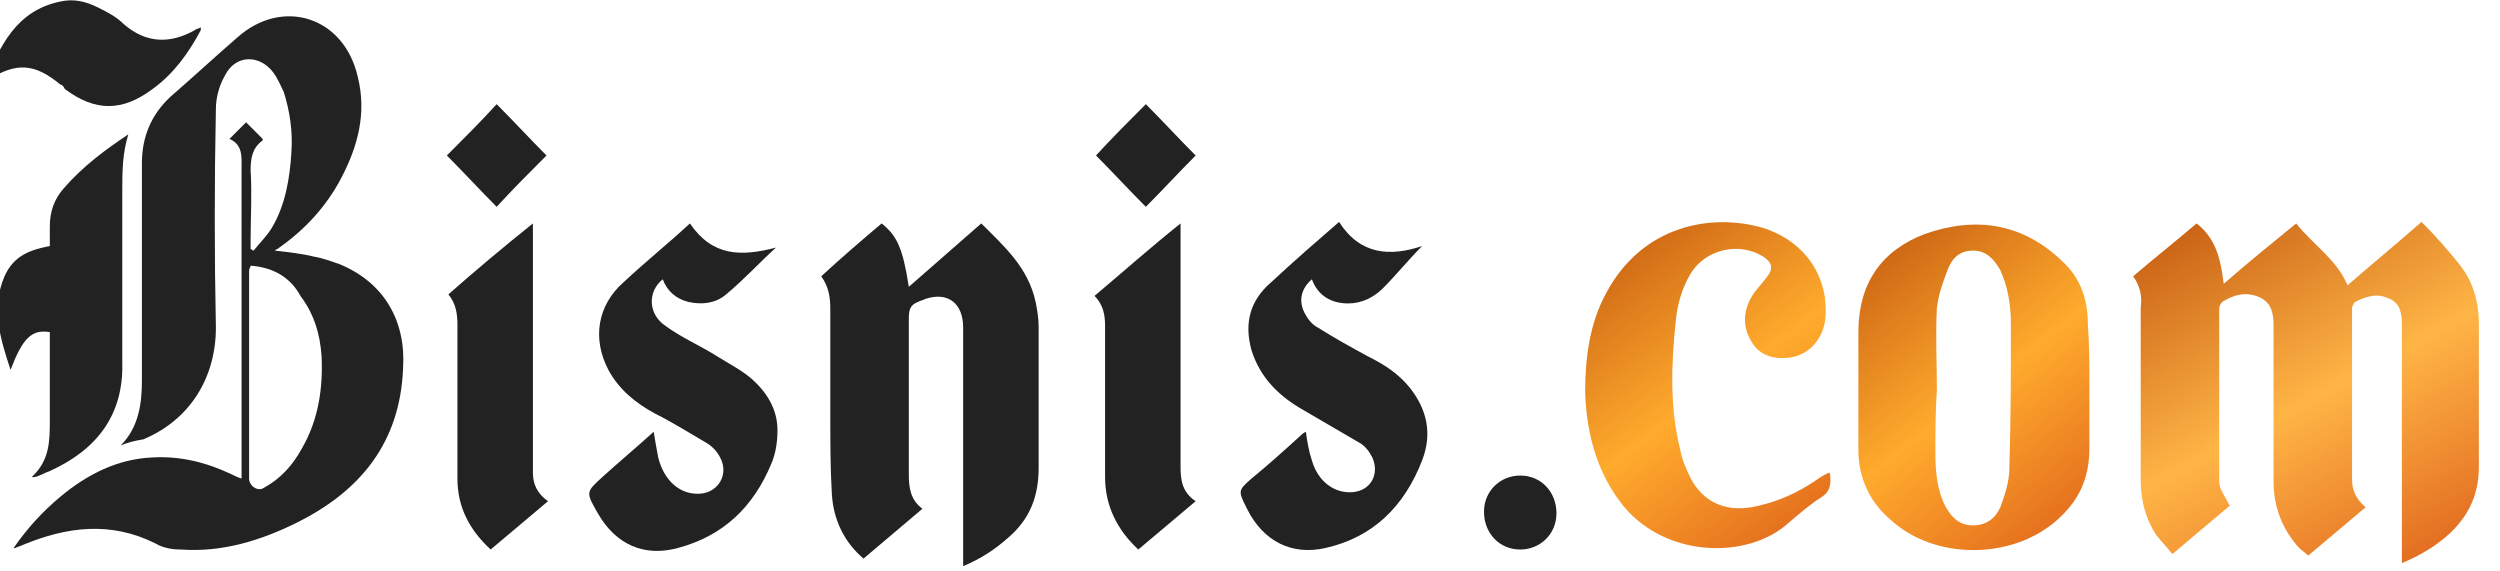 <?xml version="1.0" encoding="utf-8"?>
<!-- Generator: Adobe Illustrator 27.4.1, SVG Export Plug-In . SVG Version: 6.00 Build 0)  -->
<svg version="1.1" id="Layer_1" xmlns="http://www.w3.org/2000/svg" xmlns:xlink="http://www.w3.org/1999/xlink" x="0px" y="0px"
	 viewBox="0 0 165.6 37.8" style="enable-background:new 0 0 165.6 37.8;" xml:space="preserve">
<style type="text/css">
	.st0{fill:url(#SVGID_1_);}
	.st1{fill:#222222;}
	.st2{fill:url(#SVGID_00000037670850232505708890000017741505041221865888_);}
	.st3{fill:url(#SVGID_00000014625450176725322850000006375572774491429567_);}
</style>
<linearGradient id="SVGID_1_" gradientUnits="userSpaceOnUse" x1="145.339" y1="21.175" x2="160.079" y2="-5.984" gradientTransform="matrix(1 0 0 -1 0 33.676)">
	<stop  offset="0" style="stop-color:#C2570F"/>
	<stop  offset="0.516" style="stop-color:#FFB546"/>
	<stop  offset="1" style="stop-color:#DE611A"/>
</linearGradient>
<path class="st0" d="M141.3,18.3c1.4-1.2,2.8-2.3,4.2-3.5c1.3,1,1.6,2.4,1.8,4c1.6-1.4,3.2-2.7,4.8-4c1.1,1.4,2.7,2.4,3.4,4.1
	c1.6-1.4,3.2-2.7,4.9-4.2c0.9,0.9,1.7,1.8,2.5,2.8c0.9,1.1,1.3,2.5,1.3,3.9c0,3.2,0,6.4,0,9.5c0,1.9-0.7,3.3-2,4.5
	c-0.9,0.8-1.9,1.4-3.1,1.9c0-0.3,0-0.5,0-0.7c0-5,0-10.1,0-15.1c0-0.7-0.1-1.4-0.8-1.7c-0.8-0.4-1.5-0.2-2.3,0.2
	c-0.1,0.1-0.2,0.3-0.2,0.4c0,3.8,0,7.6,0,11.4c0,0.7,0.3,1.3,0.9,1.8c-1.3,1.1-2.5,2.1-3.8,3.2c-0.2-0.2-0.4-0.3-0.6-0.5
	c-1.1-1.2-1.7-2.7-1.7-4.4c0-3.4,0-6.8,0-10.3c0-0.8-0.1-1.5-0.9-1.9c-0.9-0.4-1.7-0.2-2.5,0.3c-0.1,0.1-0.2,0.3-0.2,0.4
	c0,3.8,0,7.7,0,11.5c0,0.5,0.4,1,0.7,1.6c-1.2,1-2.5,2.1-3.8,3.2c-0.4-0.5-0.8-0.9-1.1-1.3c-0.7-1.1-1-2.3-1-3.6c0-3.8,0-7.6,0-11.4
	C141.9,19.7,141.8,19,141.3,18.3z"/>
<path class="st1" d="M58.4,14.8c1,0.8,1.4,1.6,1.8,4.2c0.8-0.7,1.6-1.4,2.4-2.1c0.8-0.7,1.6-1.4,2.4-2.1c1.5,1.5,3.1,2.9,3.6,5.2
	c0.1,0.5,0.2,1.1,0.2,1.6c0,3.1,0,6.2,0,9.4c0,1.9-0.6,3.4-2,4.6c-0.9,0.8-1.8,1.4-3,1.9c0-0.3,0-0.5,0-0.7c0-5,0-10.1,0-15.1
	c0-1.6-1-2.4-2.5-1.9c-0.2,0.1-0.3,0.1-0.5,0.2c-0.5,0.2-0.6,0.5-0.6,1.1c0,3.4,0,6.8,0,10.3c0,0.9,0.1,1.7,0.9,2.3
	c-1.3,1.1-2.6,2.2-3.9,3.3c-1.3-1.1-2-2.6-2.1-4.3C55,30.9,55,29.3,55,27.7c0-2.4,0-4.8,0-7.2c0-0.8-0.1-1.5-0.6-2.2
	C55.7,17.1,57.1,15.9,58.4,14.8z"/>
<linearGradient id="SVGID_00000173157678963159807240000009918238506054045885_" gradientUnits="userSpaceOnUse" x1="122.606" y1="18.56" x2="138.909" y2="-2.375" gradientTransform="matrix(1 0 0 -1 0 33.676)">
	<stop  offset="0" style="stop-color:#C2570F"/>
	<stop  offset="0.516" style="stop-color:#FFAB2D"/>
	<stop  offset="1" style="stop-color:#DE611A"/>
</linearGradient>
<path style="fill:url(#SVGID_00000173157678963159807240000009918238506054045885_);" d="M138.4,25.6c0,1.4,0,2.7,0,4.1
	c0,2-0.7,3.5-2.2,4.8c-3,2.6-8.1,2.6-11-0.1c-1.4-1.2-2.1-2.8-2.1-4.6c0-2.6,0-5.2,0-7.8c0-3.2,1.5-5.4,4.4-6.5
	c3.4-1.2,6.5-0.7,9.1,1.8c1.2,1.1,1.7,2.5,1.7,4.2C138.4,22.8,138.4,24.2,138.4,25.6z M128.3,25.8C128.3,25.8,128.3,25.8,128.3,25.8
	c-0.1,1.4-0.1,2.8-0.1,4.2c0,1.2,0.1,2.5,0.7,3.6c0.4,0.7,0.9,1.2,1.8,1.2c0.9,0,1.5-0.5,1.8-1.2c0.3-0.8,0.6-1.7,0.6-2.6
	c0.1-3.2,0.1-6.4,0.1-9.6c0-1.2-0.2-2.4-0.7-3.5c-0.4-0.7-0.9-1.3-1.8-1.3c-0.9,0-1.4,0.5-1.7,1.3c-0.3,0.8-0.6,1.6-0.7,2.5
	C128.2,22.2,128.3,24,128.3,25.8z"/>
<linearGradient id="SVGID_00000013195401840028640830000018395265933221963166_" gradientUnits="userSpaceOnUse" x1="105.522" y1="19.357" x2="121.557" y2="-2.521" gradientTransform="matrix(1 0 0 -1 0 33.676)">
	<stop  offset="0" style="stop-color:#C2570F"/>
	<stop  offset="0.516" style="stop-color:#FFAB2D"/>
	<stop  offset="1" style="stop-color:#DE611A"/>
</linearGradient>
<path style="fill:url(#SVGID_00000013195401840028640830000018395265933221963166_);" d="M121.2,31.3c0.1,0.6,0.1,1.2-0.5,1.6
	c-0.8,0.5-1.6,1.2-2.3,1.8c-2.6,2.3-7.9,2.3-10.8-1.1c-1.8-2.2-2.5-4.8-2.6-7.6c0-2.3,0.3-4.6,1.4-6.6c2.4-4.5,7-5.3,10.4-4.3
	c2.8,0.9,4.4,3.3,4.1,6.1c-0.2,1.4-1.2,2.4-2.5,2.5c-1,0.1-1.9-0.2-2.4-1.1c-0.6-1-0.5-2,0-2.9c0.3-0.5,0.7-0.9,1-1.3
	c0.5-0.6,0.4-1-0.2-1.4c-1.6-1-3.8-0.5-4.8,1.1c-0.6,1-0.9,2.1-1,3.2c-0.3,2.8-0.4,5.7,0.3,8.5c0.1,0.6,0.4,1.3,0.7,1.9
	c0.8,1.5,2.2,2.2,4,1.9c1.7-0.3,3.2-1,4.6-2C120.8,31.5,120.9,31.4,121.2,31.3C121.1,31.3,121.1,31.3,121.2,31.3z"/>
<path class="st1" d="M45.7,14.8c1.5,2.2,3.4,2.2,5.7,1.6c-1.1,1-2.1,2.1-3.3,3.1c-0.7,0.6-1.6,0.7-2.5,0.5c-0.8-0.2-1.4-0.7-1.7-1.5
	c-1,0.8-1,2.3,0.2,3.1c1.1,0.8,2.3,1.3,3.4,2c0.8,0.5,1.6,0.9,2.3,1.5c1,0.9,1.7,2,1.7,3.4c0,0.7-0.1,1.5-0.4,2.2
	c-1.2,2.9-3.2,4.8-6.2,5.6c-2.2,0.6-4.1-0.2-5.3-2.3c-0.8-1.4-0.8-1.4,0.3-2.4c1.1-1,2.3-2,3.4-3c0.1,0.6,0.2,1.2,0.3,1.7
	c0.4,1.6,1.5,2.5,2.8,2.4c1.2-0.1,1.9-1.3,1.3-2.4c-0.2-0.4-0.5-0.7-0.8-0.9c-1.2-0.7-2.3-1.4-3.5-2c-1.3-0.7-2.4-1.6-3.1-2.9
	c-1.1-2.1-0.7-4.3,1-5.8C42.8,17.3,44.3,16.1,45.7,14.8z"/>
<path class="st1" d="M94.2,16.3c-0.9,0.9-1.7,1.9-2.6,2.8c-0.6,0.6-1.4,1-2.3,1c-1.1,0-2-0.5-2.4-1.6c-0.7,0.6-0.9,1.4-0.5,2.2
	c0.2,0.4,0.5,0.8,0.9,1c1.1,0.7,2.2,1.3,3.3,1.9c1,0.5,2,1.1,2.8,2.1c1.1,1.4,1.5,3,0.8,4.8c-1.2,3.1-3.3,5.1-6.4,5.8
	c-2.2,0.5-4.1-0.4-5.2-2.6c-0.6-1.2-0.6-1.2,0.3-2c1.1-0.9,2.1-1.8,3.2-2.8c0.1-0.1,0.2-0.2,0.4-0.3c0.1,0.7,0.2,1.3,0.4,1.9
	c0.4,1.4,1.5,2.2,2.7,2.1c1.2-0.1,1.8-1.2,1.3-2.3c-0.2-0.4-0.5-0.8-0.9-1c-1.2-0.7-2.4-1.4-3.6-2.1c-1.6-0.9-2.9-2.1-3.5-4
	c-0.5-1.8-0.1-3.3,1.3-4.5c1.5-1.4,3-2.7,4.5-4C90.1,16.9,92.1,17,94.2,16.3z"/>
<path class="st1" d="M78.2,14.8c0,0.4,0,0.6,0,0.8c0,5.1,0,10.2,0,15.3c0,0.9,0.1,1.7,1,2.3c-1.3,1.1-2.5,2.1-3.8,3.2
	c-1.4-1.3-2.2-2.9-2.2-4.8c0-3.3,0-6.7,0-10c0-0.7-0.1-1.4-0.7-2C74.4,18,76.2,16.4,78.2,14.8z"/>
<path class="st1" d="M75.9,6.9c1.1,1.1,2.2,2.3,3.3,3.4c-1.1,1.1-2.2,2.3-3.3,3.4c-1.1-1.1-2.2-2.3-3.3-3.4
	C73.6,9.2,74.8,8,75.9,6.9z"/>
<path class="st1" d="M35.3,14.8c0,0.3,0,0.5,0,0.7c0,5.3,0,10.5,0,15.8c0,0.8,0.3,1.4,1,1.9c-1.3,1.1-2.5,2.1-3.8,3.2
	c-1.4-1.3-2.2-2.8-2.2-4.7c0-3.4,0-6.8,0-10.2c0-0.7-0.1-1.4-0.6-2C31.4,18,33.3,16.4,35.3,14.8z"/>
<path class="st1" d="M36.2,10.3c-1.1,1.1-2.3,2.3-3.3,3.4c-1.1-1.1-2.2-2.3-3.3-3.4c1.1-1.1,2.3-2.3,3.3-3.4
	C34,8,35.1,9.2,36.2,10.3z"/>
<path class="st1" d="M98.3,33.9c0-1.4,1.1-2.4,2.4-2.4c1.4,0,2.4,1.1,2.4,2.5c0,1.4-1.1,2.4-2.4,2.4C99.3,36.4,98.3,35.3,98.3,33.9z
	"/>
<path class="st1" d="M8,29.5c1.2-1.2,1.4-2.8,1.4-4.3c0-4.8,0-9.6,0-14.4c0-1.7,0.6-3.2,1.9-4.4c1.5-1.3,2.9-2.6,4.4-3.9
	c3-2.7,7.1-1.4,8,2.6c0.6,2.4,0,4.6-1.1,6.7c-1,1.9-2.4,3.4-4.1,4.6c-0.1,0.1-0.2,0.1-0.3,0.2c0.9,0.1,1.8,0.2,2.6,0.4
	c0.6,0.1,1.1,0.3,1.7,0.5c2.9,1.2,4.4,3.7,4.2,6.9c-0.2,4.9-2.8,8.1-7,10.2c-2.4,1.2-5,2-7.7,1.8c-0.6,0-1.2-0.1-1.7-0.4
	c-3-1.5-5.9-1.1-8.8,0.1c-0.2,0.1-0.3,0.1-0.5,0.2c0,0,0,0-0.1,0c0.9-1.3,1.9-2.4,3.1-3.4c1.8-1.5,3.8-2.5,6.1-2.6
	c1.8-0.1,3.5,0.3,5.2,1.1c0.2,0.1,0.4,0.2,0.7,0.3c0-0.3,0-0.5,0-0.7c0-6.6,0-13.2,0-19.8c0-0.8,0.1-1.6-0.8-2
	c0.4-0.4,0.8-0.8,1.1-1.1c0.4,0.4,0.7,0.7,1.1,1.1c0,0,0,0,0,0.1c-0.7,0.5-0.8,1.2-0.8,2c0.1,1.5,0,3.1,0,4.6c0,0.2,0,0.4,0,0.6
	c0.1,0,0.1,0.1,0.2,0.1c0.4-0.5,0.9-1,1.2-1.5c0.9-1.5,1.2-3.3,1.3-5c0.1-1.4-0.1-2.7-0.5-4c-0.2-0.4-0.4-0.9-0.7-1.3
	c-0.9-1.2-2.5-1.2-3.2,0.2c-0.4,0.7-0.6,1.5-0.6,2.2c-0.1,4.8-0.1,9.7,0,14.5c0,3.3-1.7,6.1-4.8,7.4C8.9,29.2,8.5,29.3,8,29.5z
	 M16.6,17.6c0,0.1-0.1,0.2-0.1,0.3c0,4.6,0,9.2,0,13.8c0,0.5,0.6,0.9,1,0.6c1.1-0.6,1.9-1.5,2.5-2.6c1.1-1.9,1.4-4,1.3-6.1
	c-0.1-1.5-0.5-2.8-1.4-4C19.2,18.3,18,17.7,16.6,17.6z"/>
<path class="st1" d="M8.5,8.9c-0.4,1.3-0.4,2.5-0.4,3.8c0,3.8,0,7.5,0,11.3c0.1,3.5-1.7,5.8-4.8,7.2c-0.3,0.1-0.6,0.3-1,0.4
	c0,0-0.1,0-0.2,0c1.2-1.1,1.2-2.4,1.2-3.8c0-1.7,0-3.5,0-5.2c0-0.2,0-0.4,0-0.6c-1.2-0.2-1.8,0.4-2.6,2.5c-0.7-2.1-1.3-4.1-0.4-6.2
	c0.5-1.1,1.3-1.7,3-2c0-0.4,0-0.9,0-1.3c0-1,0.3-1.8,0.9-2.5C5.5,11,7,9.9,8.5,8.9z"/>
<path class="st1" d="M-1,5.5c1-2.5,2.1-4.8,5-5.4c0.9-0.2,1.7,0,2.5,0.4c0.6,0.3,1.2,0.6,1.7,1.1c1.5,1.3,3.1,1.3,4.7,0.4
	c0.1-0.1,0.3-0.1,0.4-0.2c0,0.1,0,0.1,0,0.2c-0.8,1.5-1.8,2.9-3.2,3.9c-2,1.5-3.8,1.5-5.8,0C4.2,5.7,4.1,5.6,4,5.6
	C2.3,4.2,1.1,4.1-0.8,5.3C-0.8,5.4-0.9,5.4-1,5.5z"/>
</svg>

